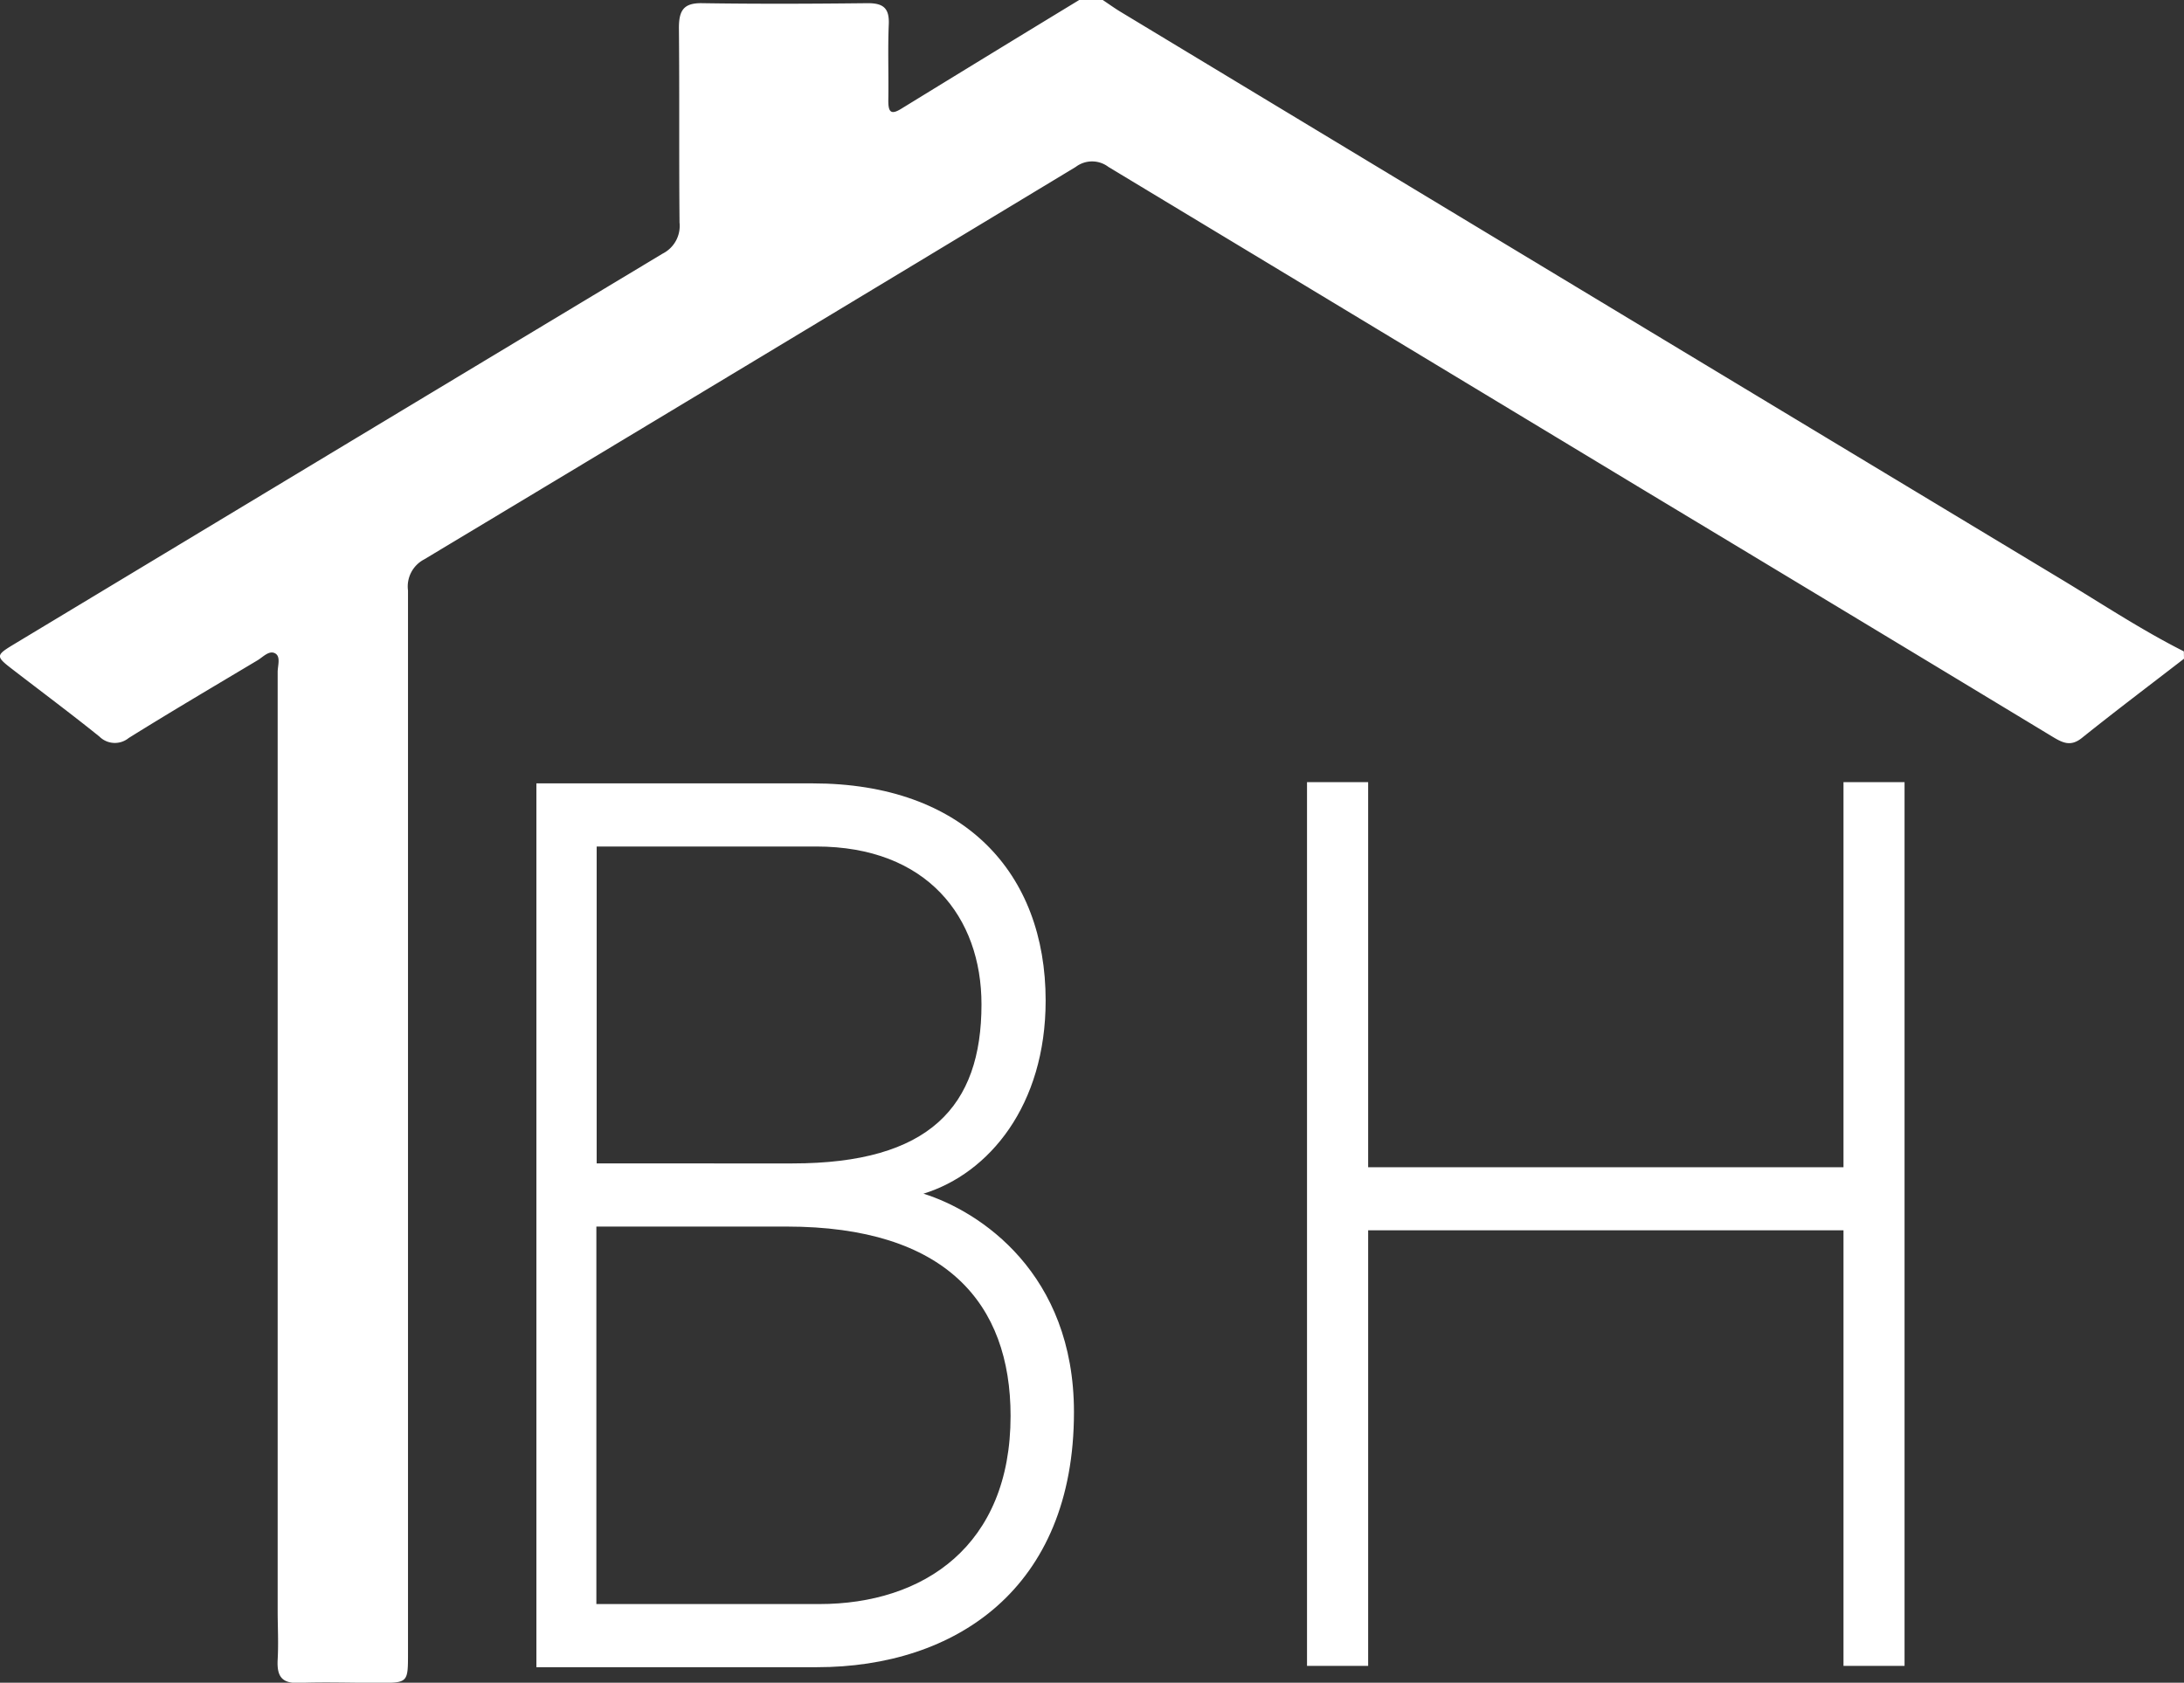<svg id="Capa_1" data-name="Capa 1" xmlns="http://www.w3.org/2000/svg" viewBox="0 0 281.51 216.95"><rect x="0" y="0" width="281.51" height="216.95" fill="#333333" stroke="none"/><defs><style>.cls-1{fill:#fff;}.cls-2{fill:#fff;}</style></defs><title>LogoHB</title><path class="cls-1" d="M307.78,158.22c-4.39,3.39-8.83,6.74-13.16,10.21-1.45,1.17-2.5.62-3.78-.15q-26.08-15.78-52.22-31.52-34.76-21-69.48-41.95a3.48,3.48,0,0,0-4.21,0q-42,25.38-84,50.61a3.94,3.94,0,0,0-2.07,4q0,68.49,0,137c0,3.84,0,3.84-3.83,3.84-3.36,0-6.73-.12-10.09,0-2.32.12-3-.79-2.88-3s0-4.22,0-6.33q0-60.53,0-121c0-.82.43-2-.34-2.41s-1.55.48-2.25.9C54,161.69,48.38,165,42.86,168.44a2.82,2.82,0,0,1-3.77-.18c-3.65-2.94-7.42-5.75-11.13-8.61-2.28-1.75-2.28-1.85.13-3.31l42.59-25.67q20.49-12.34,41-24.68a4,4,0,0,0,2.18-4c-.08-8.36,0-16.73-.08-25.1,0-2.28.62-3.23,3-3.19,7.12.11,14.24.08,21.36,0,2,0,2.78.66,2.69,2.73-.14,3.28,0,6.57-.06,9.85,0,1.46.34,1.87,1.72,1q11.49-7.06,23-14.06h2.82c.78.52,1.54,1.07,2.34,1.56Q231.35,111.45,292,148c5.22,3.15,10.31,6.52,15.76,9.27Z" transform="translate(-26.27 -73.29)"/><path class="cls-2" d="M194.74,174.13h7.88v49.65h61.27V174.13h7.87V288.07h-7.87V231.91H202.62v56.16h-7.88Z" transform="translate(-26.27 -73.29)"/><path class="cls-2" d="M95.41,174.29H131c19.55,0,30.05,11.56,30.05,28,0,13.51-7.29,22.3-15.75,24.9,7.29,2.28,19.4,10.26,19.4,28.17,0,22.78-15.32,32.88-33.12,32.88H95.41Zm33,49c17.66,0,24.37-7.33,24.37-20.51,0-11.23-7-20.35-21.3-20.35h-28.3v40.86ZM103.14,280.1h28.74c13.42,0,24.65-7.49,24.65-24.26,0-14.48-8.32-24.41-28.88-24.41H103.14Z" transform="translate(-26.27 -73.29)"/></svg>